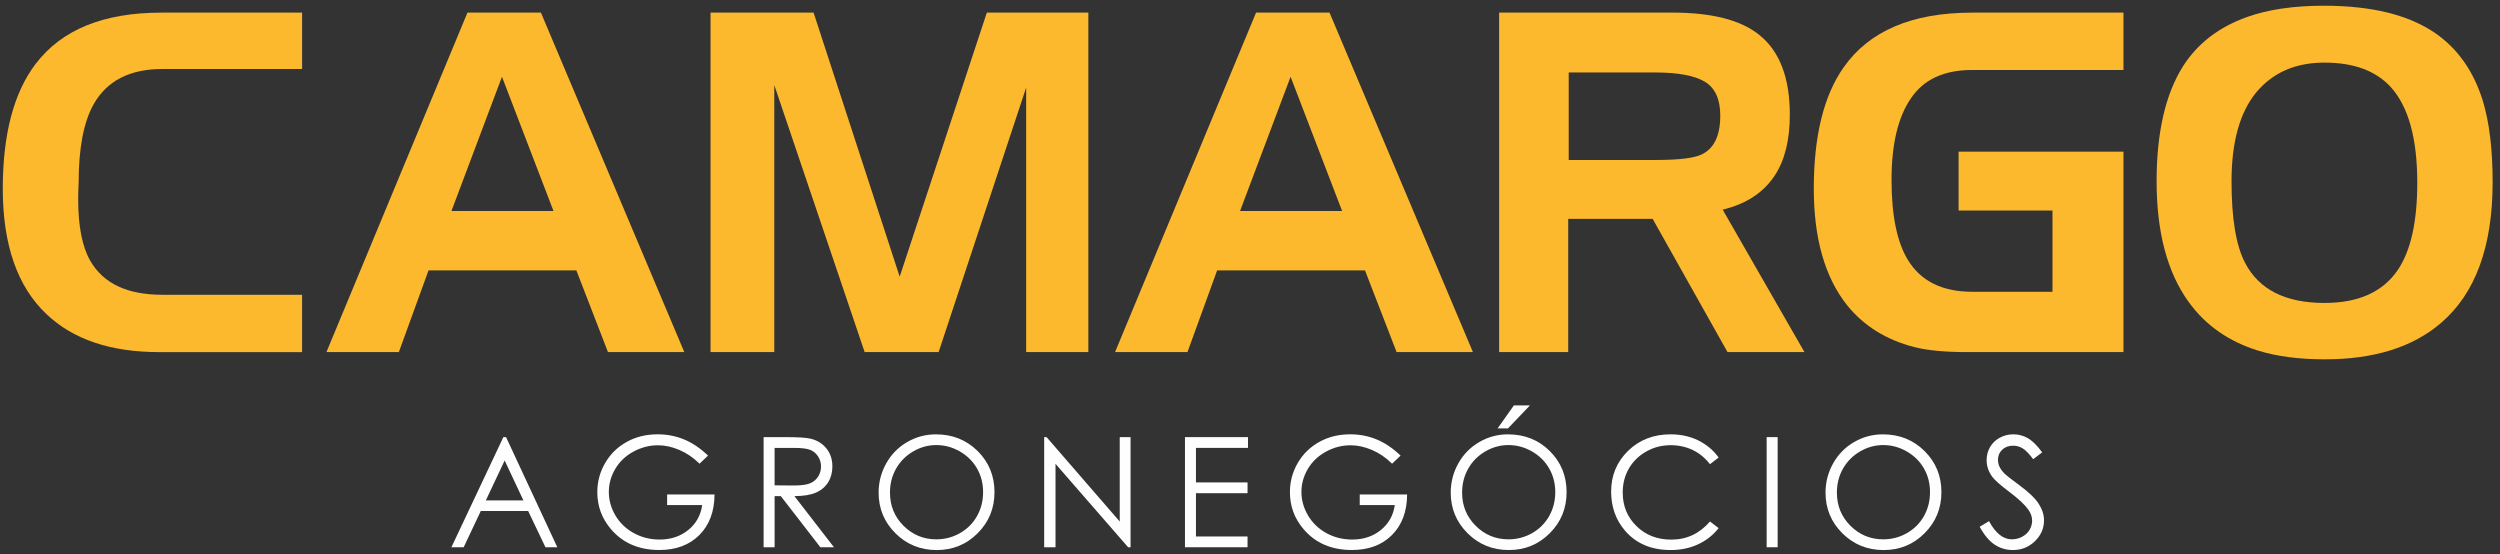 <svg width="230" height="51" viewBox="0 0 230 51" fill="none" xmlns="http://www.w3.org/2000/svg">
<rect x="0" y="0" width="230" height="51" fill="#333333" stroke="none"/>
<path d="M46.429 42.367L44.697 46.037H48.154L46.429 42.367ZM46.557 40.215L51.273 50.347H50.182L48.591 47.014H44.233L42.657 50.347H41.529L46.309 40.215H46.556H46.557Z" fill="#FEFEFE"/>
<path d="M65.138 41.916L64.355 42.66C63.791 42.103 63.173 41.682 62.501 41.395C61.831 41.109 61.175 40.965 60.538 40.965C59.746 40.965 58.99 41.161 58.273 41.551C57.555 41.94 57 42.471 56.605 43.138C56.209 43.807 56.013 44.512 56.013 45.256C56.013 46.02 56.216 46.745 56.623 47.431C57.032 48.117 57.596 48.657 58.316 49.049C59.035 49.443 59.823 49.638 60.682 49.638C61.722 49.638 62.603 49.344 63.324 48.757C64.043 48.168 64.469 47.407 64.602 46.469H61.376V45.49H65.737C65.727 47.056 65.263 48.299 64.343 49.221C63.424 50.141 62.194 50.6 60.655 50.6C58.784 50.6 57.302 49.964 56.211 48.686C55.372 47.703 54.952 46.568 54.952 45.277C54.952 44.316 55.193 43.423 55.674 42.596C56.155 41.769 56.815 41.123 57.656 40.657C58.494 40.19 59.442 39.957 60.502 39.957C61.36 39.957 62.165 40.111 62.924 40.423C63.68 40.732 64.418 41.229 65.137 41.914L65.138 41.916Z" fill="#FEFEFE"/>
<path d="M71.263 41.206V44.651L73.006 44.666C73.68 44.666 74.179 44.602 74.505 44.474C74.827 44.345 75.08 44.138 75.262 43.858C75.442 43.574 75.534 43.259 75.534 42.91C75.534 42.57 75.441 42.26 75.258 41.984C75.075 41.706 74.833 41.507 74.535 41.386C74.236 41.267 73.74 41.207 73.046 41.207H71.263V41.206ZM70.251 40.215H72.266C73.391 40.215 74.151 40.261 74.55 40.353C75.15 40.491 75.639 40.786 76.015 41.239C76.392 41.691 76.579 42.25 76.579 42.913C76.579 43.465 76.45 43.949 76.191 44.368C75.931 44.787 75.561 45.102 75.079 45.316C74.598 45.529 73.933 45.64 73.086 45.644L76.725 50.349H75.474L71.835 45.644H71.264V50.349H70.252V40.215H70.251Z" fill="#FEFEFE"/>
<path d="M86.142 40.946C85.393 40.946 84.684 41.139 84.014 41.53C83.342 41.921 82.82 42.447 82.442 43.109C82.066 43.77 81.878 44.509 81.878 45.323C81.878 46.527 82.294 47.544 83.127 48.374C83.961 49.205 84.964 49.619 86.141 49.619C86.925 49.619 87.651 49.428 88.32 49.046C88.99 48.665 89.51 48.143 89.884 47.482C90.259 46.82 90.445 46.085 90.445 45.275C90.445 44.471 90.259 43.744 89.884 43.094C89.51 42.443 88.983 41.923 88.304 41.532C87.623 41.14 86.904 40.947 86.141 40.947L86.142 40.946ZM86.097 39.96C87.629 39.96 88.911 40.472 89.944 41.497C90.977 42.522 91.493 43.782 91.493 45.279C91.493 46.764 90.979 48.021 89.947 49.055C88.917 50.088 87.661 50.605 86.18 50.605C84.68 50.605 83.412 50.09 82.381 49.062C81.349 48.034 80.833 46.788 80.833 45.329C80.833 44.353 81.068 43.452 81.538 42.62C82.009 41.789 82.65 41.138 83.461 40.668C84.274 40.198 85.152 39.961 86.097 39.961V39.96Z" fill="#FEFEFE"/>
<path d="M96.064 50.347V40.215H96.284L103.016 47.982V40.215H104.012V50.347H103.787L97.108 42.674V50.347H96.064Z" fill="#FEFEFE"/>
<path d="M109.017 40.215H114.815V41.206H110.028V44.382H114.774V45.374H110.028V49.356H114.774V50.347H109.017V40.215Z" fill="#FEFEFE"/>
<path d="M128.855 41.916L128.072 42.66C127.508 42.103 126.89 41.682 126.22 41.395C125.548 41.109 124.894 40.965 124.256 40.965C123.463 40.965 122.707 41.161 121.991 41.551C121.273 41.94 120.717 42.471 120.323 43.138C119.929 43.807 119.732 44.512 119.732 45.256C119.732 46.02 119.937 46.745 120.344 47.431C120.752 48.117 121.315 48.657 122.034 49.049C122.754 49.443 123.543 49.638 124.401 49.638C125.442 49.638 126.322 49.344 127.043 48.757C127.762 48.168 128.188 47.407 128.32 46.469H125.096V45.49H129.456C129.447 47.056 128.982 48.299 128.062 49.221C127.144 50.141 125.913 50.6 124.373 50.6C122.502 50.6 121.021 49.964 119.929 48.686C119.09 47.703 118.672 46.568 118.672 45.277C118.672 44.316 118.912 43.423 119.391 42.596C119.873 41.769 120.534 41.123 121.373 40.657C122.212 40.19 123.161 39.957 124.219 39.957C125.077 39.957 125.882 40.111 126.638 40.423C127.396 40.732 128.134 41.229 128.854 41.914L128.855 41.916Z" fill="#FEFEFE"/>
<path d="M139.279 37.294H140.758L138.729 39.415H137.779L139.279 37.294ZM138.777 40.946C138.027 40.946 137.319 41.139 136.649 41.53C135.979 41.921 135.454 42.447 135.079 43.109C134.701 43.77 134.514 44.509 134.514 45.323C134.514 46.528 134.931 47.544 135.764 48.374C136.598 49.205 137.603 49.619 138.779 49.619C139.562 49.619 140.289 49.428 140.958 49.046C141.627 48.665 142.147 48.143 142.522 47.482C142.896 46.82 143.084 46.085 143.084 45.275C143.084 44.471 142.896 43.744 142.522 43.094C142.147 42.443 141.621 41.923 140.941 41.532C140.26 41.141 139.542 40.947 138.779 40.947L138.777 40.946ZM138.732 39.96C140.265 39.96 141.545 40.472 142.579 41.495C143.611 42.52 144.127 43.781 144.127 45.278C144.127 46.761 143.613 48.02 142.583 49.053C141.551 50.087 140.297 50.603 138.815 50.603C137.315 50.603 136.049 50.089 135.017 49.059C133.984 48.03 133.468 46.785 133.468 45.326C133.468 44.35 133.704 43.449 134.173 42.618C134.643 41.786 135.285 41.136 136.098 40.665C136.909 40.196 137.787 39.959 138.732 39.959V39.96Z" fill="#FEFEFE"/>
<path d="M158.113 42.094L157.315 42.708C156.875 42.135 156.347 41.697 155.73 41.401C155.114 41.106 154.437 40.958 153.698 40.958C152.891 40.958 152.144 41.151 151.455 41.539C150.769 41.927 150.237 42.448 149.857 43.103C149.479 43.758 149.29 44.495 149.29 45.312C149.29 46.547 149.712 47.579 150.558 48.405C151.404 49.232 152.471 49.645 153.761 49.645C155.177 49.645 156.361 49.089 157.317 47.978L158.115 48.586C157.61 49.228 156.982 49.725 156.226 50.076C155.472 50.427 154.63 50.603 153.698 50.603C151.929 50.603 150.533 50.013 149.51 48.833C148.652 47.837 148.225 46.633 148.225 45.223C148.225 43.74 148.745 42.491 149.782 41.478C150.82 40.465 152.122 39.959 153.685 39.959C154.63 39.959 155.483 40.146 156.244 40.52C157.005 40.895 157.629 41.42 158.115 42.094H158.113Z" fill="#FEFEFE"/>
<path d="M162.532 40.215H163.544V50.347H162.532V40.215Z" fill="#FEFEFE"/>
<path d="M173.258 40.946C172.51 40.946 171.8 41.139 171.129 41.53C170.458 41.921 169.936 42.447 169.558 43.109C169.182 43.77 168.994 44.509 168.994 45.323C168.994 46.527 169.41 47.544 170.243 48.374C171.078 49.205 172.081 49.619 173.257 49.619C174.042 49.619 174.769 49.428 175.436 49.046C176.105 48.665 176.627 48.143 177 47.482C177.375 46.82 177.561 46.085 177.561 45.275C177.561 44.471 177.375 43.744 177 43.094C176.627 42.443 176.099 41.923 175.42 41.532C174.74 41.14 174.019 40.947 173.257 40.947L173.258 40.946ZM173.213 39.96C174.746 39.96 176.028 40.472 177.06 41.497C178.092 42.522 178.61 43.782 178.61 45.279C178.61 46.764 178.095 48.021 177.063 49.055C176.034 50.088 174.777 50.605 173.296 50.605C171.796 50.605 170.528 50.09 169.497 49.062C168.465 48.034 167.949 46.788 167.949 45.329C167.949 44.353 168.185 43.452 168.654 42.62C169.125 41.789 169.765 41.138 170.578 40.668C171.39 40.198 172.268 39.961 173.213 39.961V39.96Z" fill="#FEFEFE"/>
<path d="M182.128 48.461L182.989 47.944C183.593 49.061 184.293 49.618 185.085 49.618C185.424 49.618 185.742 49.539 186.041 49.379C186.34 49.221 186.566 49.009 186.722 48.743C186.877 48.477 186.956 48.193 186.956 47.895C186.956 47.556 186.841 47.222 186.611 46.896C186.297 46.447 185.719 45.903 184.88 45.271C184.035 44.633 183.51 44.17 183.305 43.886C182.948 43.407 182.769 42.891 182.769 42.336C182.769 41.894 182.875 41.493 183.086 41.129C183.297 40.766 183.593 40.481 183.976 40.271C184.358 40.062 184.775 39.957 185.224 39.957C185.701 39.957 186.148 40.075 186.56 40.312C186.976 40.549 187.417 40.984 187.879 41.618L187.053 42.244C186.672 41.738 186.348 41.405 186.079 41.245C185.812 41.086 185.52 41.004 185.203 41.004C184.794 41.004 184.461 41.128 184.201 41.376C183.942 41.625 183.813 41.929 183.813 42.294C183.813 42.515 183.859 42.728 183.951 42.935C184.043 43.141 184.21 43.365 184.454 43.609C184.586 43.739 185.022 44.076 185.761 44.623C186.638 45.27 187.238 45.845 187.562 46.351C187.888 46.857 188.049 47.364 188.049 47.875C188.049 48.609 187.771 49.248 187.215 49.789C186.658 50.332 185.98 50.602 185.182 50.602C184.569 50.602 184.011 50.438 183.512 50.109C183.012 49.781 182.551 49.231 182.129 48.459L182.128 48.461Z" fill="#FEFEFE"/>
<path d="M169.599 6.219C167.781 8.812 166.869 12.526 166.869 17.361C166.869 21.949 167.896 25.53 169.948 28.1C171.499 30.009 173.573 31.29 176.173 31.945C177.36 32.243 178.969 32.393 180.998 32.393H195.359V13.954H180.19V19.372H188.828V26.844H181.446C178.703 26.844 176.734 25.876 175.539 23.938C174.528 22.292 174.02 19.831 174.02 16.553C174.02 13.269 174.618 10.762 175.811 9.038C176.976 7.305 178.854 6.438 181.445 6.438H195.359V1.162H181.445C175.899 1.162 171.949 2.848 169.598 6.221L169.599 6.219Z" fill="#FDB92E"/>
<path d="M3.293 5.859C1.269 8.511 0.256 12.344 0.256 17.363C0.256 22.519 1.596 26.366 4.276 28.9C6.721 31.23 10.182 32.395 14.66 32.395H27.792V27.119H14.923C11.704 27.119 9.501 26.078 8.306 23.993C7.563 22.711 7.192 20.815 7.192 18.309C7.192 17.915 7.206 17.406 7.236 16.778C7.236 13.616 7.699 11.215 8.622 9.575C9.847 7.426 11.947 6.35 14.925 6.35H27.793V1.162H14.837C9.53 1.162 5.683 2.727 3.296 5.859H3.293Z" fill="#FDB92E"/>
<path d="M41.532 19.415L46.182 7.061L50.923 19.415H41.532ZM43.006 1.162L30.032 32.393H36.693L39.424 24.879H53.028L55.934 32.393H62.956L49.764 1.162H43.006Z" fill="#FDB92E"/>
<path d="M82.771 25.457L74.85 1.162H65.37V32.393H71.234V7.826L79.548 32.393H86.353L94.407 8.054V32.393H100.128V1.162H90.789L82.771 25.457Z" fill="#FDB92E"/>
<path d="M114.084 19.415L118.735 7.061L123.475 19.415H114.084ZM115.558 1.162L102.585 32.393H109.246L111.976 24.879H125.582L128.488 32.393H135.51L122.317 1.162H115.558Z" fill="#FDB92E"/>
<path d="M156.52 14.227C155.806 14.555 154.408 14.718 152.32 14.718H144.321V6.667H152.275C154.363 6.667 155.883 6.949 156.836 7.515C157.789 8.08 158.265 9.123 158.265 10.643C158.265 12.494 157.683 13.689 156.519 14.227H156.52ZM163.276 16.149C164.202 14.743 164.664 12.879 164.664 10.556C164.664 7.125 163.71 4.664 161.803 3.171C160.105 1.83 157.468 1.16 153.887 1.16H137.92V32.393H144.276V20.136H152.045L158.933 32.393H166.009L158.484 19.285C160.636 18.774 162.232 17.729 163.276 16.149Z" fill="#FDB92E"/>
<path d="M220.598 24.832C219.229 26.859 216.98 27.871 213.85 27.871C210.268 27.871 207.837 26.646 206.556 24.198C205.717 22.618 205.3 20.112 205.3 16.679C205.3 13.065 206.059 10.338 207.581 8.492C209.104 6.67 211.192 5.76 213.85 5.76C216.529 5.76 218.555 6.503 219.932 7.989C221.572 9.783 222.389 12.722 222.389 16.809C222.389 20.394 221.793 23.069 220.6 24.832H220.598ZM228.427 9.299C227.589 6.59 226.144 4.517 224.091 3.082C221.645 1.378 218.214 0.526 213.8 0.526C211.026 0.526 208.668 0.872 206.732 1.563C204.133 2.489 202.163 4.007 200.822 6.119C199.212 8.689 198.408 12.21 198.408 16.682C198.408 21.365 199.392 25.065 201.357 27.78C202.91 29.929 205.044 31.422 207.76 32.261C209.485 32.792 211.528 33.058 213.887 33.058C218.419 33.058 221.982 31.94 224.581 29.704C227.742 26.988 229.322 22.676 229.322 16.768C229.322 13.762 229.024 11.271 228.425 9.296L228.427 9.299Z" fill="#FDB92E"/>
</svg>
